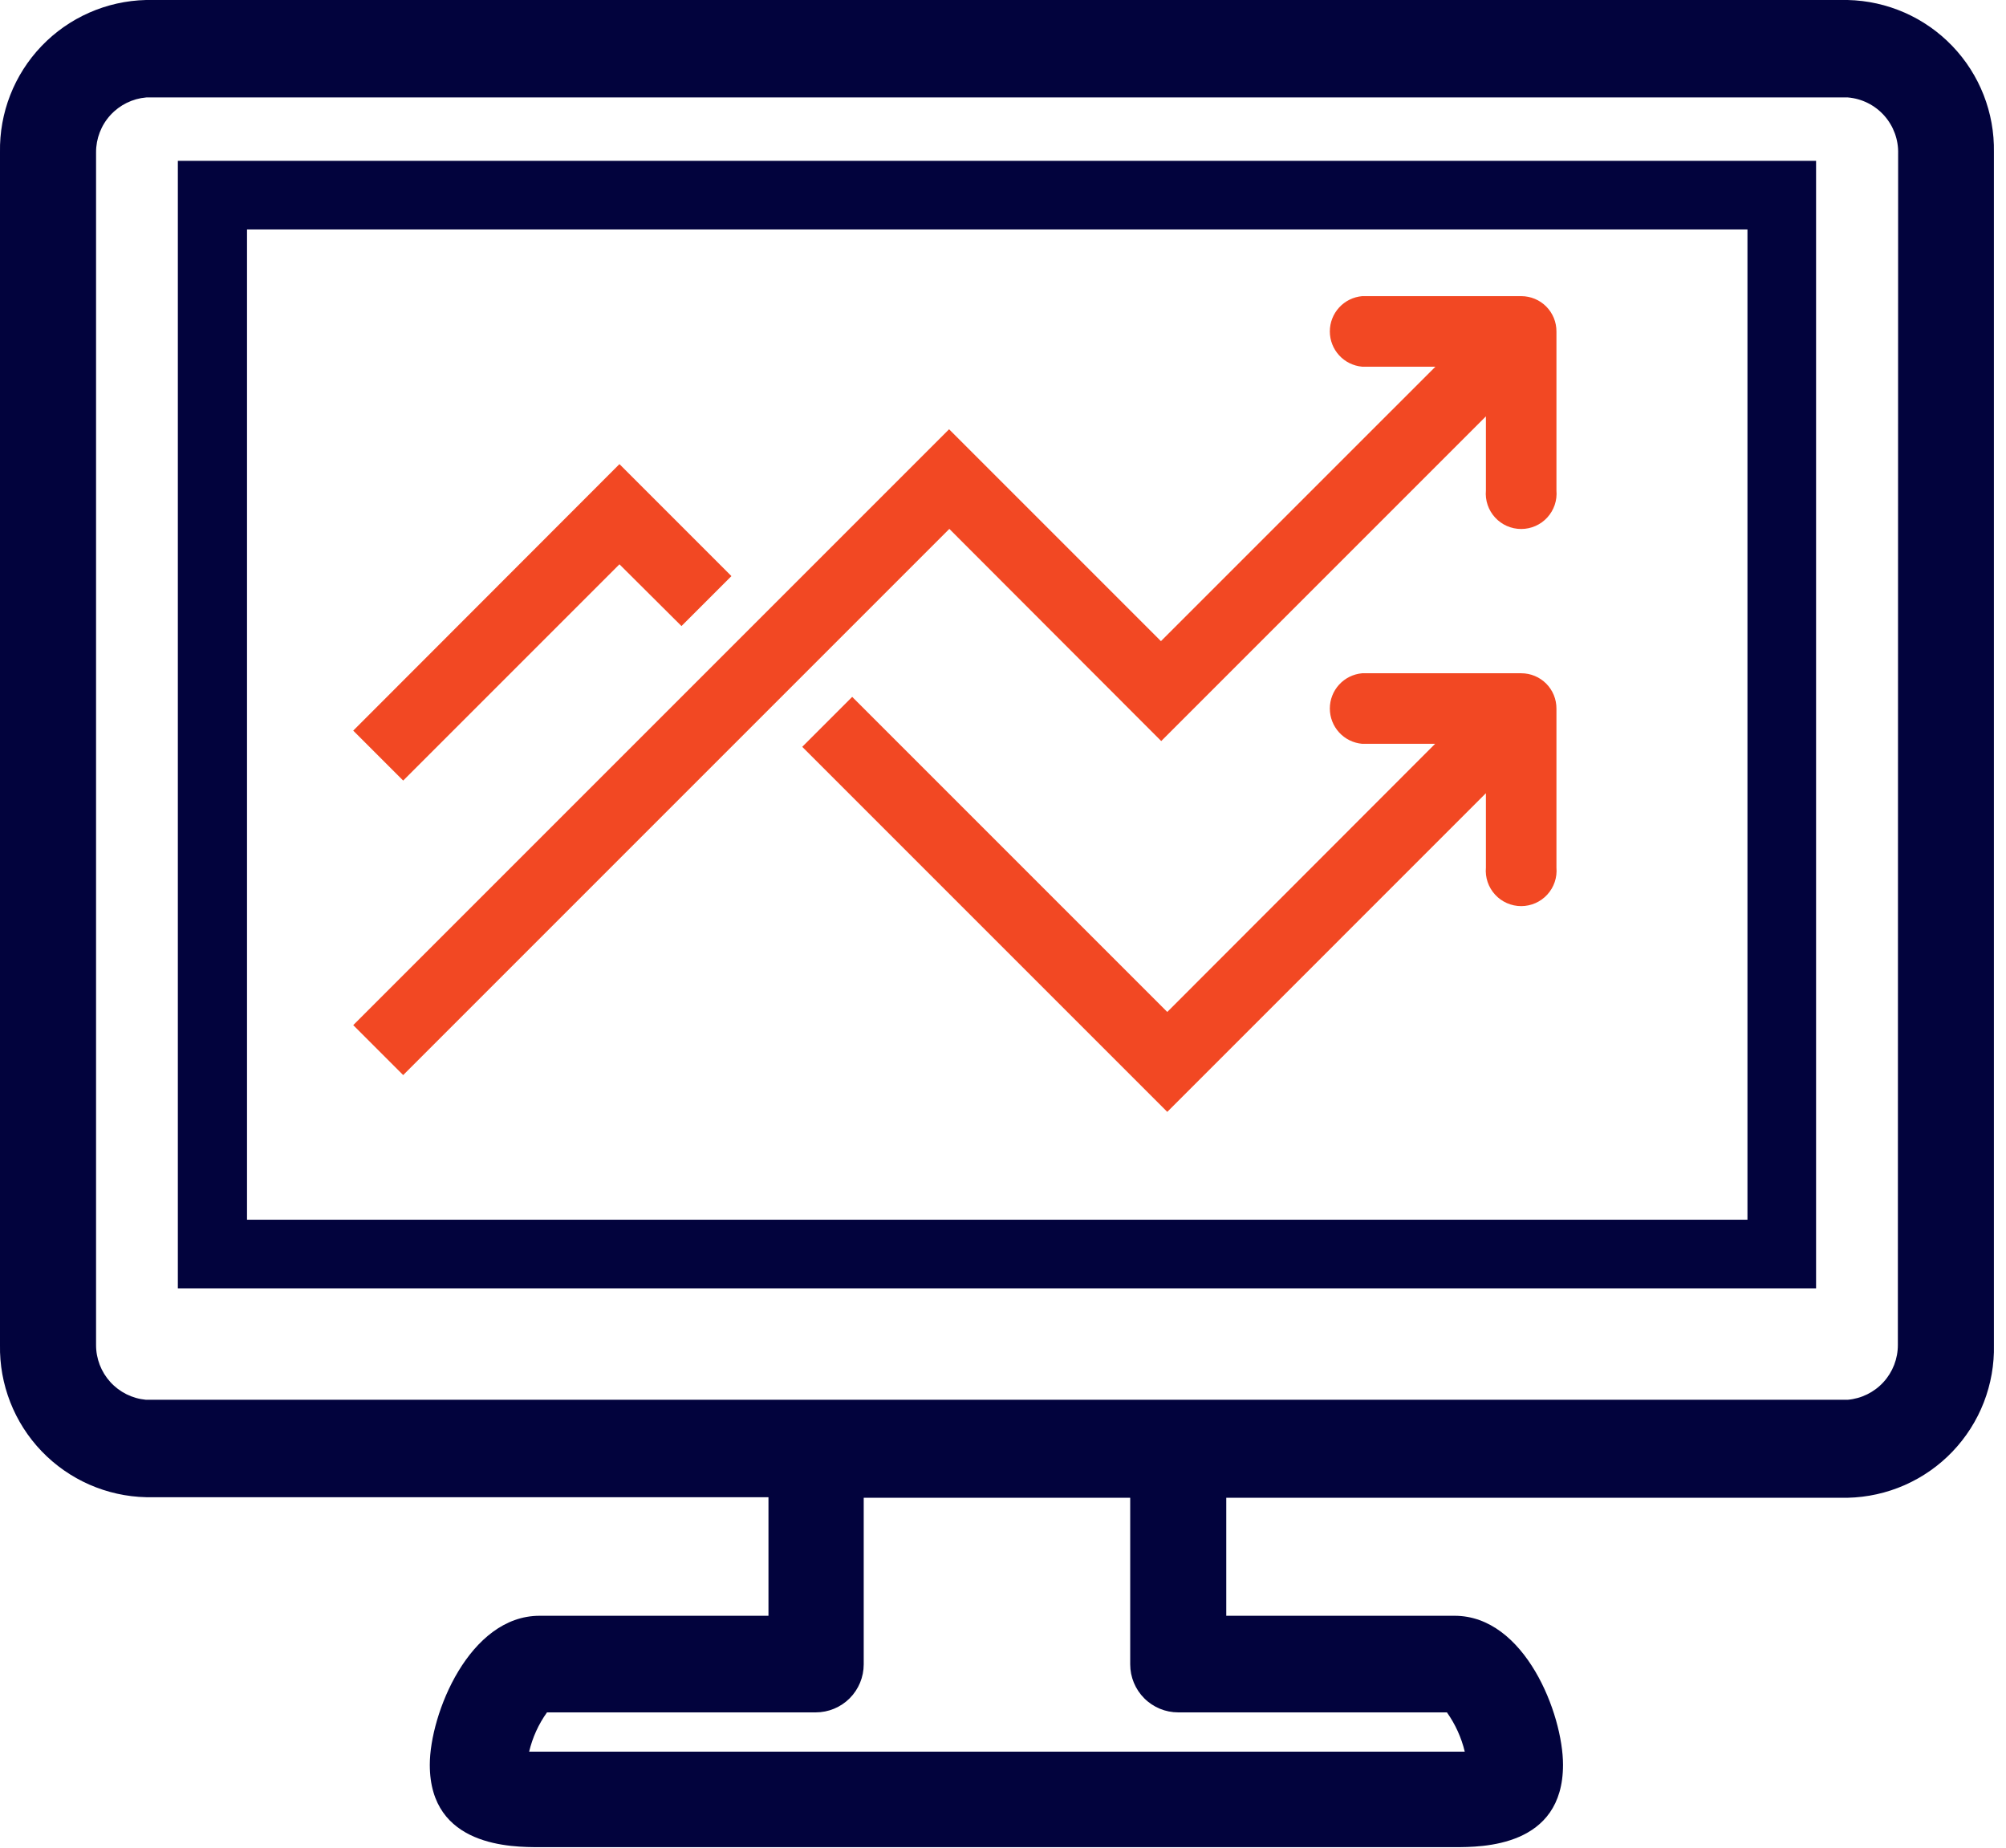 <svg width="152" height="140" viewBox="0 0 152 140" fill="none" xmlns="http://www.w3.org/2000/svg">
<g clip-path="url(#clip0)">
<path d="M140 0H11.064C8.068 0.071 5.223 1.325 3.15 3.488C1.077 5.651 -0.056 8.546 1.61554e-05 11.542V101.901C-0.056 104.9 1.08 107.799 3.157 109.963C5.235 112.126 8.086 113.378 11.084 113.443H58.229V122.427H40.885C35.562 122.427 32.567 129.872 32.567 133.72C32.567 139.958 38.806 139.958 40.885 139.958H110.22C112.299 139.958 118.434 139.958 118.434 133.72C118.434 129.872 115.544 122.427 110.22 122.427H92.917V113.485H140C141.488 113.452 142.956 113.127 144.319 112.527C145.681 111.928 146.913 111.065 147.942 109.99C148.971 108.914 149.779 107.646 150.318 106.258C150.857 104.87 151.118 103.39 151.084 101.901V11.542C151.14 8.543 150.005 5.644 147.927 3.481C145.849 1.317 142.999 0.066 140 0V0ZM89.278 129.747H109.638C110.273 130.644 110.732 131.653 110.989 132.721H40.095C40.348 131.652 40.807 130.641 41.447 129.747H61.806C62.772 129.747 63.697 129.364 64.38 128.682C65.062 127.999 65.446 127.073 65.446 126.108V113.485H85.639V126.108C85.639 127.073 86.022 127.999 86.705 128.682C87.387 129.364 88.313 129.747 89.278 129.747ZM143.806 101.901C143.809 102.946 143.42 103.954 142.715 104.724C142.01 105.495 141.041 105.972 140 106.061H11.064C10.027 105.967 9.062 105.488 8.362 104.718C7.661 103.948 7.274 102.943 7.279 101.901V11.542C7.275 10.497 7.664 9.49 8.369 8.719C9.074 7.949 10.044 7.471 11.084 7.383H140.021C141.08 7.473 142.064 7.964 142.772 8.757C143.479 9.55 143.857 10.584 143.827 11.646L143.806 101.901Z" fill="#02033D"/>
<path d="M46.937 42.757L51.637 47.436L55.422 43.651L46.937 35.166L26.765 55.359L30.55 59.144L46.937 42.757Z" fill="#F24823"/>
<path d="M115.274 22.439H103.212C102.544 22.498 101.922 22.805 101.469 23.3C101.016 23.794 100.765 24.441 100.765 25.111C100.765 25.782 101.016 26.428 101.469 26.923C101.922 27.418 102.544 27.725 103.212 27.784H108.765L87.968 48.58L71.914 32.525L26.765 77.674L30.55 81.459L71.934 40.074L87.989 56.15L112.591 31.548V37.163C112.558 37.533 112.603 37.907 112.722 38.26C112.842 38.612 113.033 38.936 113.285 39.21C113.536 39.485 113.842 39.704 114.182 39.854C114.523 40.004 114.891 40.081 115.263 40.081C115.636 40.081 116.004 40.004 116.344 39.854C116.685 39.704 116.991 39.485 117.242 39.21C117.493 38.936 117.685 38.612 117.804 38.26C117.924 37.907 117.968 37.533 117.936 37.163V25.122C117.938 24.77 117.872 24.422 117.739 24.097C117.606 23.771 117.411 23.476 117.163 23.226C116.916 22.977 116.622 22.779 116.297 22.644C115.973 22.509 115.625 22.439 115.274 22.439Z" fill="#F24823"/>
<path d="M115.274 51.013H103.212C102.544 51.072 101.922 51.379 101.469 51.874C101.016 52.368 100.765 53.015 100.765 53.685C100.765 54.356 101.016 55.002 101.469 55.497C101.922 55.992 102.544 56.299 103.212 56.358H108.744L88.447 76.676L64.573 52.802L60.788 56.587L88.447 84.246L112.591 60.101V65.737C112.558 66.108 112.603 66.481 112.722 66.834C112.842 67.186 113.033 67.51 113.285 67.784C113.536 68.059 113.842 68.278 114.182 68.428C114.523 68.578 114.891 68.656 115.263 68.656C115.635 68.656 116.004 68.578 116.344 68.428C116.685 68.278 116.991 68.059 117.242 67.784C117.493 67.51 117.685 67.186 117.804 66.834C117.924 66.481 117.968 66.108 117.936 65.737V53.696C117.938 53.345 117.871 52.996 117.739 52.671C117.606 52.346 117.411 52.05 117.163 51.8C116.916 51.551 116.621 51.353 116.297 51.218C115.973 51.083 115.625 51.013 115.274 51.013Z" fill="#F24823"/>
<path d="M13.476 97.617H137.609V12.187H13.476V97.617ZM18.717 17.386H132.41V92.418H18.717V17.386Z" fill="#02033D"/>
</g>
<defs>
<clipPath id="clip0">
<rect width="151.084" height="140" fill="white"/>
</clipPath>
</defs>
</svg>

